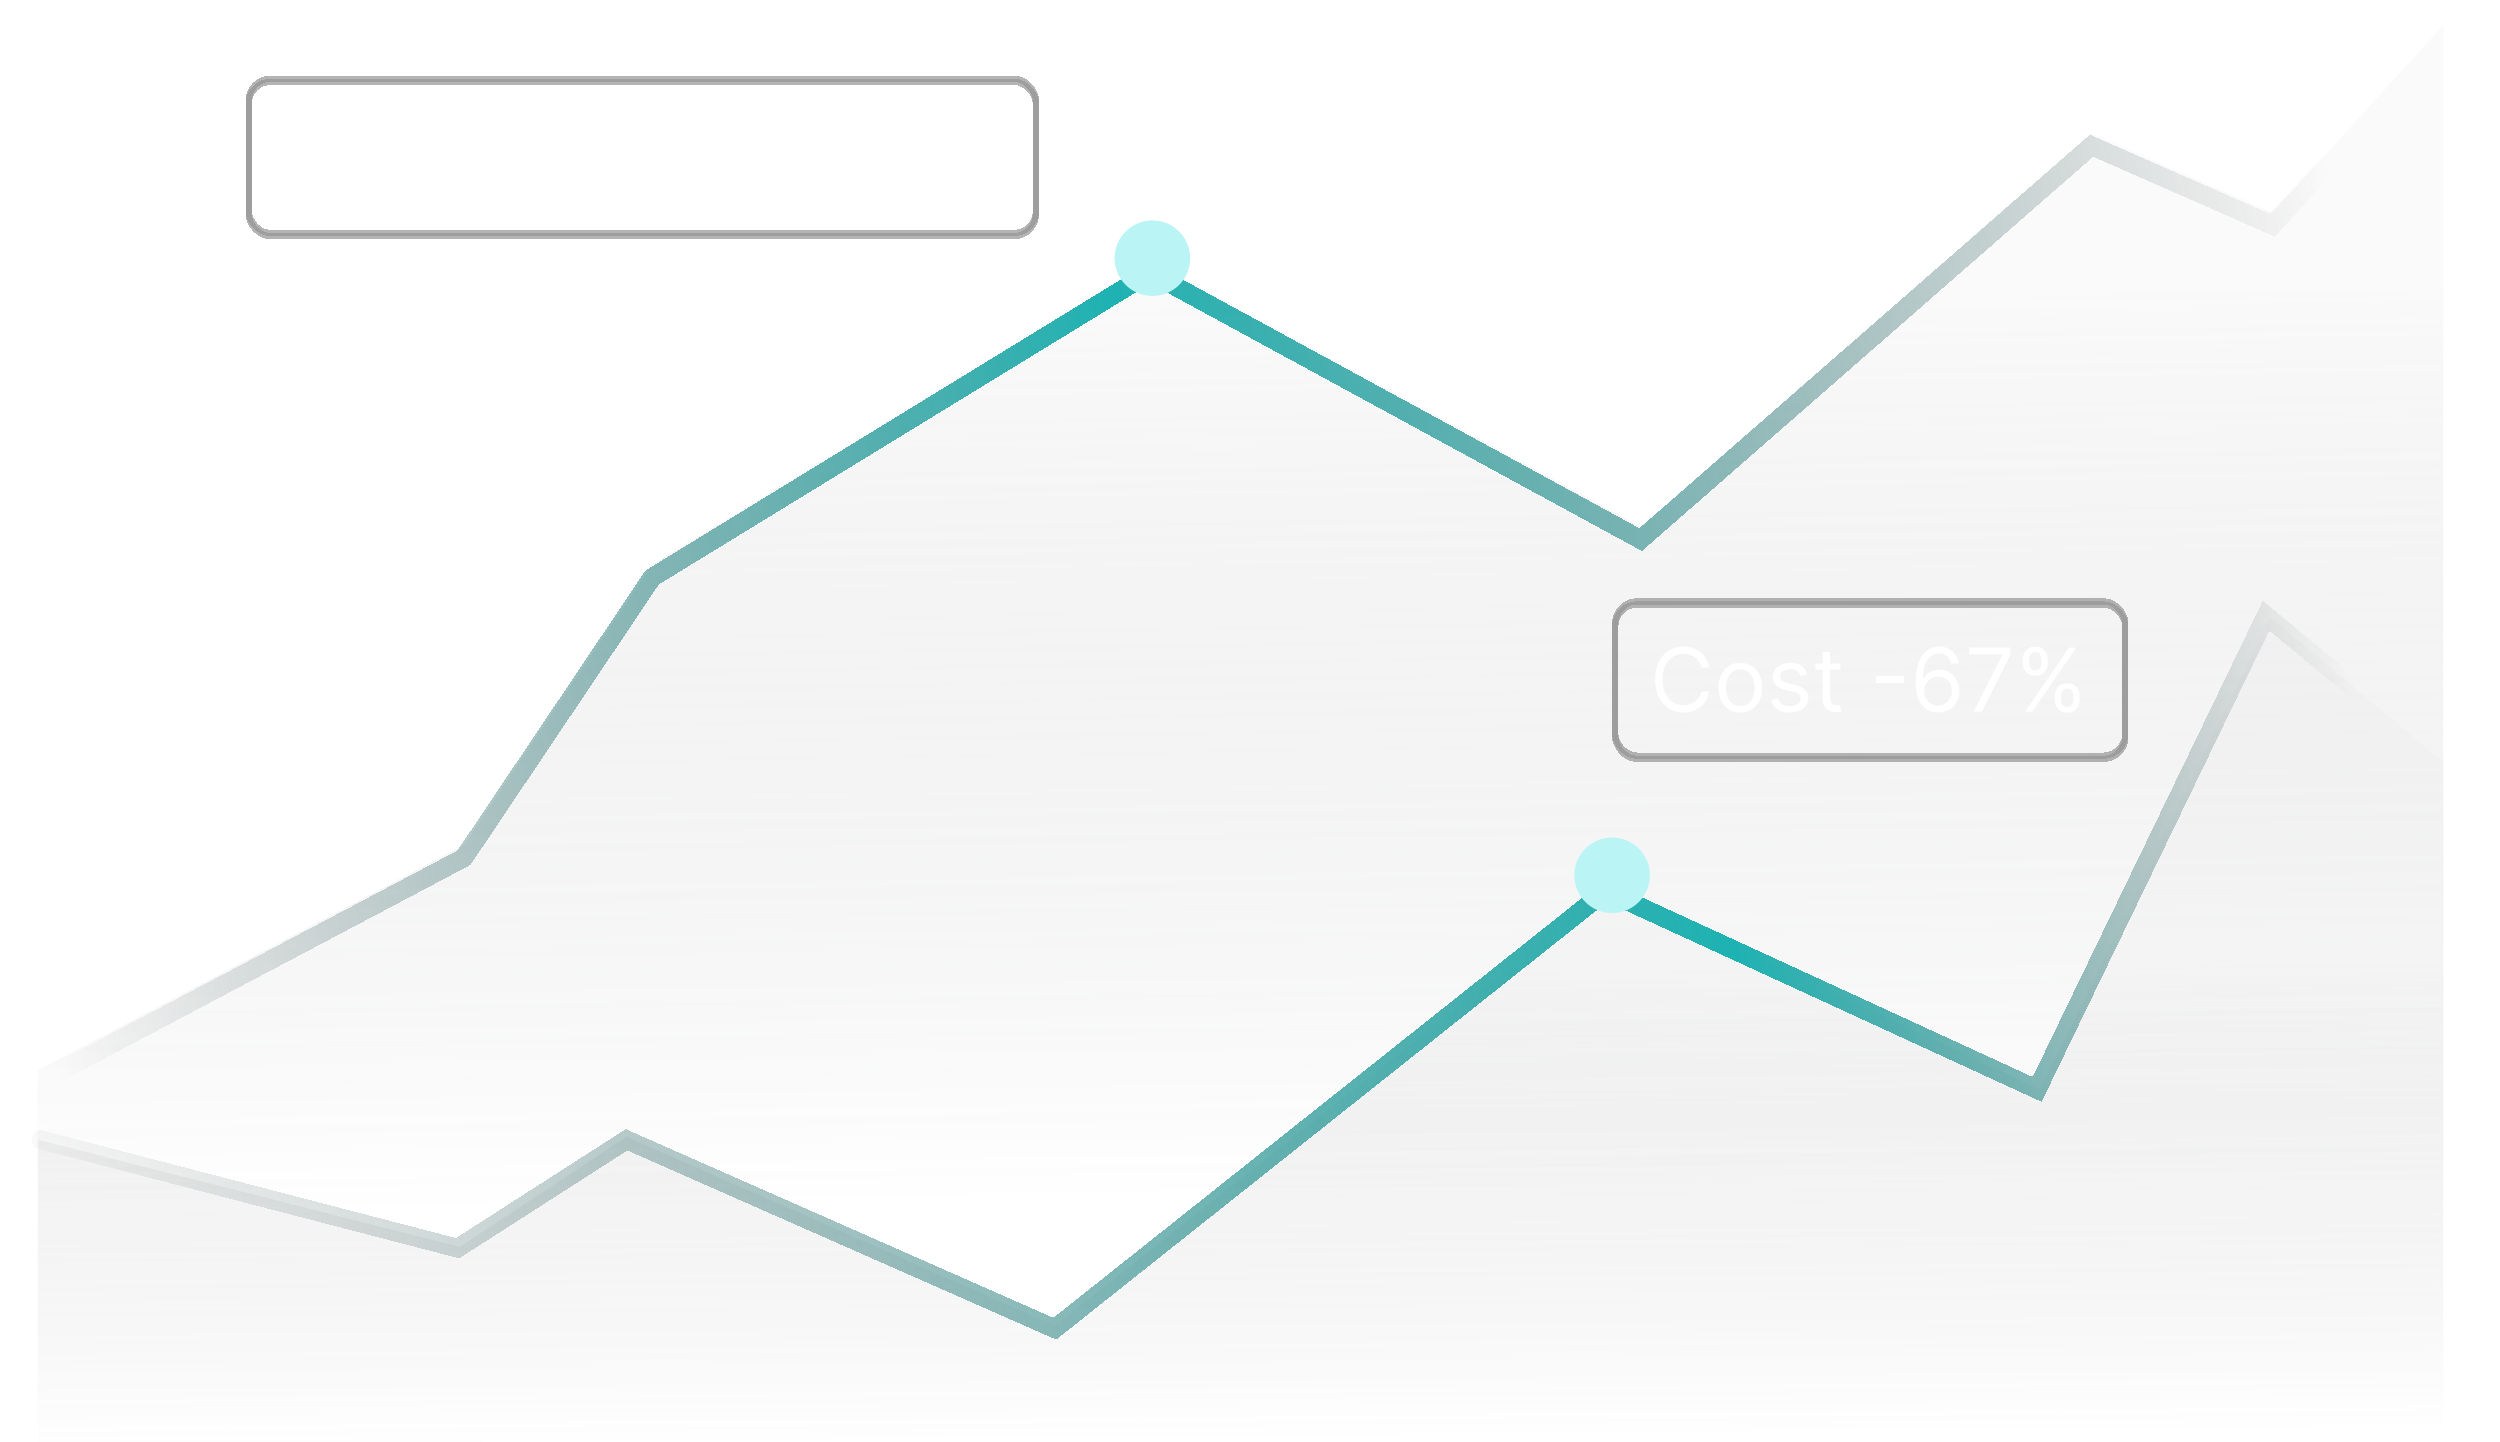 <svg width="397" height="229" viewBox="0 0 397 229" fill="none" xmlns="http://www.w3.org/2000/svg">
<path d="M73.666 134.178L6 169.955V191H388V4L360.855 33.764L332.136 21.137L260.536 83.67L182.641 41.28L103.565 89.683L73.666 134.178Z" fill="url(#paint0_linear_0_566)" fill-opacity="0.7"/>
<path d="M73 198L6 181V229H388V121L360.5 98L324 173L255.5 141L167.5 210.5L99.5 180.5L73 198Z" fill="url(#paint1_linear_0_566)" fill-opacity="0.7"/>
<g filter="url(#filter0_d_0_566)">
<path d="M6 170L73.666 134.214L103.565 89.707L182.641 41.29L260.536 83.692L332.136 21.141L360.855 33.772L388 4" stroke="url(#paint2_linear_0_566)" stroke-width="3" stroke-linecap="round" shape-rendering="crispEdges"/>
</g>
<g filter="url(#filter1_d_0_566)">
<path d="M6.5 179L72.666 196.214L99.5 179L167.5 209L255 139.5L323.5 171L359.855 95.772L391 121.5" stroke="url(#paint3_linear_0_566)" stroke-width="3" stroke-linecap="round" shape-rendering="crispEdges"/>
</g>
<g filter="url(#filter2_d_0_566)">
<circle cx="183" cy="41" r="6" fill="#BBF4F4"/>
</g>
<g filter="url(#filter3_d_0_566)">
<circle cx="256" cy="139" r="6" fill="#BBF4F4"/>
</g>
<g filter="url(#filter4_d_0_566)">
<rect x="39.5" y="12.5" width="125" height="25" rx="3.5" stroke="url(#paint4_linear_0_566)" stroke-opacity="0.7" shape-rendering="crispEdges"/>
<g filter="url(#filter5_d_0_566)">
<rect x="39.5" y="13" width="125" height="24" rx="3.5" stroke="url(#paint5_linear_0_566)" stroke-opacity="0.7" shape-rendering="crispEdges"/>
<path d="M46.233 30V19.818H52.378V20.912H47.466V24.352H52.06V25.446H47.466V28.906H52.457V30H46.233ZM57.842 22.364V23.358H53.725V22.364H57.842ZM54.958 30V21.31C54.958 20.872 55.061 20.508 55.266 20.216C55.472 19.924 55.739 19.706 56.067 19.56C56.395 19.414 56.741 19.341 57.106 19.341C57.394 19.341 57.63 19.364 57.812 19.41C57.994 19.457 58.13 19.5 58.219 19.54L57.881 20.554C57.822 20.534 57.739 20.509 57.633 20.479C57.53 20.45 57.394 20.435 57.225 20.435C56.837 20.435 56.557 20.532 56.385 20.728C56.216 20.924 56.131 21.21 56.131 21.588V30H54.958ZM62.886 22.364V23.358H58.77V22.364H62.886ZM60.003 30V21.31C60.003 20.872 60.106 20.508 60.311 20.216C60.517 19.924 60.784 19.706 61.112 19.56C61.44 19.414 61.786 19.341 62.151 19.341C62.439 19.341 62.674 19.364 62.857 19.41C63.039 19.457 63.175 19.5 63.264 19.54L62.926 20.554C62.867 20.534 62.784 20.509 62.678 20.479C62.575 20.45 62.439 20.435 62.27 20.435C61.882 20.435 61.602 20.532 61.43 20.728C61.261 20.924 61.176 21.21 61.176 21.588V30H60.003ZM64.531 30V22.364H65.704V30H64.531ZM65.127 21.091C64.899 21.091 64.702 21.013 64.536 20.857C64.374 20.701 64.292 20.514 64.292 20.296C64.292 20.077 64.374 19.889 64.536 19.734C64.702 19.578 64.899 19.5 65.127 19.5C65.356 19.5 65.552 19.578 65.714 19.734C65.88 19.889 65.963 20.077 65.963 20.296C65.963 20.514 65.88 20.701 65.714 20.857C65.552 21.013 65.356 21.091 65.127 21.091ZM70.955 30.159C70.24 30.159 69.623 29.99 69.106 29.652C68.589 29.314 68.191 28.848 67.913 28.255C67.634 27.662 67.495 26.984 67.495 26.222C67.495 25.446 67.638 24.762 67.923 24.168C68.211 23.572 68.612 23.106 69.126 22.771C69.643 22.433 70.246 22.264 70.936 22.264C71.472 22.264 71.956 22.364 72.387 22.562C72.818 22.761 73.171 23.04 73.446 23.398C73.721 23.756 73.892 24.173 73.958 24.651H72.785C72.695 24.303 72.497 23.994 72.188 23.726C71.883 23.454 71.472 23.318 70.955 23.318C70.498 23.318 70.097 23.438 69.752 23.676C69.411 23.912 69.144 24.245 68.952 24.675C68.763 25.103 68.668 25.605 68.668 26.182C68.668 26.772 68.761 27.285 68.947 27.723C69.136 28.16 69.401 28.5 69.742 28.742C70.087 28.984 70.491 29.105 70.955 29.105C71.26 29.105 71.537 29.052 71.786 28.946C72.034 28.84 72.245 28.688 72.417 28.489C72.589 28.29 72.712 28.051 72.785 27.773H73.958C73.892 28.224 73.728 28.63 73.466 28.991C73.208 29.349 72.865 29.634 72.437 29.846C72.013 30.055 71.519 30.159 70.955 30.159ZM75.674 30V22.364H76.847V30H75.674ZM76.27 21.091C76.041 21.091 75.844 21.013 75.678 20.857C75.516 20.701 75.435 20.514 75.435 20.296C75.435 20.077 75.516 19.889 75.678 19.734C75.844 19.578 76.041 19.5 76.27 19.5C76.499 19.5 76.694 19.578 76.857 19.734C77.022 19.889 77.105 20.077 77.105 20.296C77.105 20.514 77.022 20.701 76.857 20.857C76.694 21.013 76.499 21.091 76.27 21.091ZM82.197 30.159C81.462 30.159 80.827 29.997 80.293 29.672C79.763 29.344 79.354 28.886 79.065 28.3C78.78 27.71 78.638 27.024 78.638 26.241C78.638 25.459 78.78 24.77 79.065 24.173C79.354 23.573 79.755 23.106 80.269 22.771C80.785 22.433 81.389 22.264 82.078 22.264C82.476 22.264 82.869 22.331 83.256 22.463C83.644 22.596 83.997 22.811 84.315 23.109C84.633 23.404 84.887 23.796 85.076 24.283C85.265 24.77 85.359 25.37 85.359 26.082V26.579H79.473V25.565H84.166C84.166 25.134 84.08 24.75 83.908 24.412C83.739 24.074 83.497 23.807 83.182 23.611C82.87 23.416 82.502 23.318 82.078 23.318C81.611 23.318 81.206 23.434 80.865 23.666C80.527 23.895 80.267 24.193 80.085 24.561C79.902 24.929 79.811 25.323 79.811 25.744V26.421C79.811 26.997 79.91 27.486 80.109 27.887C80.312 28.285 80.592 28.588 80.95 28.797C81.308 29.002 81.724 29.105 82.197 29.105C82.506 29.105 82.784 29.062 83.033 28.976C83.285 28.886 83.502 28.754 83.684 28.578C83.866 28.399 84.007 28.177 84.106 27.912L85.24 28.23C85.121 28.615 84.92 28.953 84.638 29.244C84.357 29.533 84.009 29.758 83.594 29.921C83.18 30.079 82.715 30.159 82.197 30.159ZM88.317 25.406V30H87.144V22.364H88.278V23.557H88.377C88.556 23.169 88.828 22.858 89.192 22.622C89.557 22.384 90.028 22.264 90.604 22.264C91.121 22.264 91.574 22.37 91.962 22.582C92.349 22.791 92.651 23.109 92.867 23.537C93.082 23.961 93.19 24.498 93.19 25.148V30H92.016V25.227C92.016 24.627 91.861 24.16 91.549 23.825C91.237 23.487 90.81 23.318 90.266 23.318C89.892 23.318 89.557 23.399 89.262 23.562C88.97 23.724 88.74 23.961 88.571 24.273C88.402 24.584 88.317 24.962 88.317 25.406ZM98.436 30.159C97.72 30.159 97.103 29.99 96.587 29.652C96.069 29.314 95.672 28.848 95.393 28.255C95.115 27.662 94.976 26.984 94.976 26.222C94.976 25.446 95.118 24.762 95.403 24.168C95.692 23.572 96.093 23.106 96.606 22.771C97.123 22.433 97.727 22.264 98.416 22.264C98.953 22.264 99.437 22.364 99.868 22.562C100.299 22.761 100.652 23.04 100.927 23.398C101.202 23.756 101.372 24.173 101.439 24.651H100.265C100.176 24.303 99.977 23.994 99.669 23.726C99.364 23.454 98.953 23.318 98.436 23.318C97.978 23.318 97.578 23.438 97.233 23.676C96.891 23.912 96.625 24.245 96.432 24.675C96.243 25.103 96.149 25.605 96.149 26.182C96.149 26.772 96.242 27.285 96.427 27.723C96.616 28.16 96.882 28.5 97.223 28.742C97.567 28.984 97.972 29.105 98.436 29.105C98.741 29.105 99.018 29.052 99.266 28.946C99.515 28.84 99.725 28.688 99.897 28.489C100.07 28.29 100.193 28.051 100.265 27.773H101.439C101.372 28.224 101.208 28.63 100.947 28.991C100.688 29.349 100.345 29.634 99.917 29.846C99.493 30.055 98.999 30.159 98.436 30.159ZM103.91 32.864C103.711 32.864 103.533 32.847 103.378 32.814C103.222 32.784 103.114 32.754 103.055 32.724L103.353 31.69C103.638 31.763 103.89 31.79 104.108 31.77C104.327 31.75 104.521 31.652 104.69 31.477C104.863 31.304 105.02 31.024 105.162 30.636L105.381 30.04L102.557 22.364H103.83L105.938 28.449H106.018L108.126 22.364H109.398L106.157 31.114C106.011 31.508 105.83 31.834 105.615 32.093C105.399 32.355 105.149 32.549 104.864 32.675C104.582 32.801 104.264 32.864 103.91 32.864ZM117.867 28.21V21.648H118.981V28.21H117.867ZM115.143 25.486V24.372H121.705V25.486H115.143ZM127.673 19.818V30H126.44V21.111H126.38L123.894 22.761V21.509L126.44 19.818H127.673ZM130.601 30V29.105L133.962 25.426C134.356 24.995 134.681 24.621 134.936 24.303C135.191 23.981 135.38 23.68 135.503 23.398C135.629 23.113 135.692 22.814 135.692 22.503C135.692 22.145 135.606 21.835 135.433 21.573C135.264 21.311 135.032 21.109 134.737 20.967C134.442 20.824 134.111 20.753 133.743 20.753C133.352 20.753 133.01 20.834 132.719 20.996C132.43 21.155 132.207 21.379 132.048 21.668C131.892 21.956 131.814 22.294 131.814 22.682H130.641C130.641 22.085 130.778 21.562 131.053 21.111C131.328 20.66 131.703 20.309 132.177 20.057C132.654 19.805 133.189 19.679 133.783 19.679C134.379 19.679 134.908 19.805 135.369 20.057C135.829 20.309 136.191 20.648 136.452 21.076C136.714 21.504 136.845 21.979 136.845 22.503C136.845 22.877 136.777 23.244 136.641 23.602C136.509 23.956 136.277 24.352 135.945 24.79C135.617 25.224 135.161 25.754 134.578 26.381L132.291 28.827V28.906H137.024V30H130.601ZM142.398 30.139C141.649 30.139 141.011 29.935 140.484 29.528C139.957 29.117 139.555 28.522 139.276 27.743C138.998 26.961 138.859 26.016 138.859 24.909C138.859 23.809 138.998 22.869 139.276 22.09C139.558 21.308 139.962 20.711 140.489 20.3C141.02 19.886 141.656 19.679 142.398 19.679C143.141 19.679 143.776 19.886 144.303 20.3C144.833 20.711 145.237 21.308 145.516 22.09C145.797 22.869 145.938 23.809 145.938 24.909C145.938 26.016 145.799 26.961 145.521 27.743C145.242 28.522 144.839 29.117 144.312 29.528C143.786 29.935 143.147 30.139 142.398 30.139ZM142.398 29.046C143.141 29.046 143.718 28.688 144.129 27.972C144.54 27.256 144.745 26.235 144.745 24.909C144.745 24.027 144.651 23.277 144.462 22.657C144.276 22.037 144.008 21.565 143.656 21.24C143.308 20.915 142.889 20.753 142.398 20.753C141.663 20.753 141.088 21.116 140.673 21.842C140.259 22.564 140.052 23.587 140.052 24.909C140.052 25.791 140.145 26.54 140.33 27.156C140.516 27.773 140.783 28.242 141.131 28.563C141.482 28.885 141.905 29.046 142.398 29.046ZM153.018 28.091V27.554C153.018 27.183 153.094 26.843 153.246 26.535C153.402 26.223 153.628 25.975 153.923 25.789C154.221 25.6 154.582 25.506 155.006 25.506C155.437 25.506 155.799 25.6 156.09 25.789C156.382 25.975 156.602 26.223 156.751 26.535C156.901 26.843 156.975 27.183 156.975 27.554V28.091C156.975 28.462 156.899 28.803 156.746 29.115C156.597 29.423 156.375 29.672 156.08 29.861C155.789 30.046 155.431 30.139 155.006 30.139C154.576 30.139 154.213 30.046 153.918 29.861C153.623 29.672 153.399 29.423 153.246 29.115C153.094 28.803 153.018 28.462 153.018 28.091ZM154.032 27.554V28.091C154.032 28.399 154.105 28.676 154.251 28.921C154.397 29.163 154.648 29.284 155.006 29.284C155.354 29.284 155.6 29.163 155.742 28.921C155.888 28.676 155.961 28.399 155.961 28.091V27.554C155.961 27.246 155.891 26.971 155.752 26.729C155.613 26.483 155.364 26.361 155.006 26.361C154.658 26.361 154.408 26.483 154.256 26.729C154.107 26.971 154.032 27.246 154.032 27.554ZM147.947 22.264V21.727C147.947 21.356 148.023 21.016 148.175 20.708C148.331 20.396 148.557 20.148 148.852 19.962C149.15 19.773 149.511 19.679 149.935 19.679C150.366 19.679 150.728 19.773 151.019 19.962C151.311 20.148 151.531 20.396 151.68 20.708C151.83 21.016 151.904 21.356 151.904 21.727V22.264C151.904 22.635 151.828 22.977 151.675 23.288C151.526 23.597 151.304 23.845 151.009 24.034C150.718 24.22 150.36 24.312 149.935 24.312C149.504 24.312 149.142 24.22 148.847 24.034C148.552 23.845 148.328 23.597 148.175 23.288C148.023 22.977 147.947 22.635 147.947 22.264ZM148.961 21.727V22.264C148.961 22.572 149.034 22.849 149.18 23.095C149.326 23.336 149.577 23.457 149.935 23.457C150.283 23.457 150.529 23.336 150.671 23.095C150.817 22.849 150.89 22.572 150.89 22.264V21.727C150.89 21.419 150.82 21.144 150.681 20.902C150.542 20.657 150.293 20.534 149.935 20.534C149.587 20.534 149.337 20.657 149.185 20.902C149.036 21.144 148.961 21.419 148.961 21.727ZM148.325 30L155.325 19.818H156.458L149.458 30H148.325Z" fill="white"/>
</g>
</g>
<g filter="url(#filter6_d_0_566)">
<rect x="256.5" y="95.5" width="81" height="25" rx="3.5" stroke="url(#paint6_linear_0_566)" stroke-opacity="0.7" shape-rendering="crispEdges"/>
<g filter="url(#filter7_d_0_566)">
<rect x="256.5" y="96" width="81" height="24" rx="3.5" stroke="url(#paint7_linear_0_566)" stroke-opacity="0.7" shape-rendering="crispEdges"/>
<path d="M271.426 106H270.193C270.12 105.645 269.993 105.334 269.81 105.065C269.631 104.797 269.413 104.571 269.154 104.389C268.899 104.204 268.616 104.064 268.304 103.972C267.992 103.879 267.668 103.832 267.33 103.832C266.713 103.832 266.155 103.988 265.654 104.3C265.157 104.611 264.761 105.07 264.466 105.677C264.174 106.283 264.028 107.027 264.028 107.909C264.028 108.791 264.174 109.535 264.466 110.141C264.761 110.748 265.157 111.207 265.654 111.518C266.155 111.83 266.713 111.986 267.33 111.986C267.668 111.986 267.992 111.939 268.304 111.847C268.616 111.754 268.899 111.616 269.154 111.434C269.413 111.248 269.631 111.021 269.81 110.753C269.993 110.481 270.12 110.17 270.193 109.818H271.426C271.333 110.339 271.164 110.804 270.919 111.215C270.674 111.626 270.369 111.976 270.004 112.264C269.64 112.549 269.23 112.766 268.776 112.915C268.326 113.065 267.843 113.139 267.33 113.139C266.461 113.139 265.689 112.927 265.013 112.503C264.337 112.079 263.805 111.475 263.417 110.693C263.029 109.911 262.835 108.983 262.835 107.909C262.835 106.835 263.029 105.907 263.417 105.125C263.805 104.343 264.337 103.74 265.013 103.315C265.689 102.891 266.461 102.679 267.33 102.679C267.843 102.679 268.326 102.754 268.776 102.903C269.23 103.052 269.64 103.271 270.004 103.559C270.369 103.844 270.674 104.192 270.919 104.603C271.164 105.011 271.333 105.476 271.426 106ZM276.362 113.159C275.672 113.159 275.067 112.995 274.547 112.667C274.03 112.339 273.626 111.88 273.334 111.29C273.046 110.7 272.901 110.01 272.901 109.222C272.901 108.426 273.046 107.732 273.334 107.138C273.626 106.545 274.03 106.085 274.547 105.756C275.067 105.428 275.672 105.264 276.362 105.264C277.051 105.264 277.654 105.428 278.171 105.756C278.692 106.085 279.096 106.545 279.384 107.138C279.676 107.732 279.822 108.426 279.822 109.222C279.822 110.01 279.676 110.7 279.384 111.29C279.096 111.88 278.692 112.339 278.171 112.667C277.654 112.995 277.051 113.159 276.362 113.159ZM276.362 112.105C276.885 112.105 277.316 111.971 277.654 111.702C277.992 111.434 278.243 111.081 278.405 110.643C278.567 110.206 278.649 109.732 278.649 109.222C278.649 108.711 278.567 108.236 278.405 107.795C278.243 107.354 277.992 106.998 277.654 106.726C277.316 106.454 276.885 106.318 276.362 106.318C275.838 106.318 275.407 106.454 275.069 106.726C274.731 106.998 274.481 107.354 274.318 107.795C274.156 108.236 274.075 108.711 274.075 109.222C274.075 109.732 274.156 110.206 274.318 110.643C274.481 111.081 274.731 111.434 275.069 111.702C275.407 111.971 275.838 112.105 276.362 112.105ZM287.022 107.074L285.968 107.372C285.902 107.196 285.804 107.026 285.675 106.86C285.549 106.691 285.376 106.552 285.158 106.442C284.939 106.333 284.659 106.278 284.317 106.278C283.85 106.278 283.461 106.386 283.149 106.602C282.841 106.814 282.687 107.084 282.687 107.412C282.687 107.704 282.793 107.934 283.005 108.103C283.217 108.272 283.549 108.413 283.999 108.526L285.133 108.804C285.816 108.97 286.324 109.223 286.659 109.565C286.994 109.903 287.161 110.339 287.161 110.872C287.161 111.31 287.035 111.701 286.783 112.045C286.535 112.39 286.187 112.662 285.739 112.861C285.292 113.06 284.772 113.159 284.178 113.159C283.399 113.159 282.755 112.99 282.244 112.652C281.734 112.314 281.411 111.82 281.275 111.17L282.388 110.892C282.495 111.303 282.695 111.611 282.99 111.817C283.288 112.022 283.678 112.125 284.158 112.125C284.705 112.125 285.139 112.009 285.461 111.777C285.786 111.542 285.948 111.26 285.948 110.932C285.948 110.667 285.855 110.445 285.67 110.266C285.484 110.083 285.199 109.947 284.815 109.858L283.542 109.56C282.843 109.394 282.329 109.137 282.001 108.789C281.676 108.438 281.513 107.999 281.513 107.472C281.513 107.041 281.634 106.66 281.876 106.328C282.122 105.997 282.455 105.737 282.876 105.548C283.3 105.359 283.781 105.264 284.317 105.264C285.073 105.264 285.666 105.43 286.097 105.761C286.531 106.093 286.84 106.53 287.022 107.074ZM292.248 105.364V106.358H288.291V105.364H292.248ZM289.444 103.534H290.618V110.812C290.618 111.144 290.666 111.393 290.762 111.558C290.861 111.721 290.987 111.83 291.14 111.886C291.296 111.939 291.46 111.966 291.632 111.966C291.761 111.966 291.867 111.959 291.95 111.946C292.033 111.929 292.099 111.916 292.149 111.906L292.388 112.96C292.308 112.99 292.197 113.02 292.055 113.05C291.912 113.083 291.731 113.099 291.513 113.099C291.181 113.099 290.856 113.028 290.538 112.886C290.223 112.743 289.961 112.526 289.753 112.234C289.547 111.943 289.444 111.575 289.444 111.131V103.534ZM302.326 107.362V108.456H297.871V107.362H302.326ZM307.751 113.139C307.333 113.133 306.916 113.053 306.498 112.901C306.081 112.748 305.699 112.491 305.355 112.13C305.01 111.765 304.733 111.273 304.525 110.653C304.316 110.03 304.211 109.248 304.211 108.307C304.211 107.405 304.296 106.607 304.465 105.911C304.634 105.211 304.879 104.623 305.201 104.146C305.522 103.665 305.91 103.3 306.364 103.052C306.821 102.803 307.337 102.679 307.91 102.679C308.48 102.679 308.987 102.793 309.431 103.022C309.879 103.247 310.243 103.562 310.525 103.967C310.807 104.371 310.989 104.837 311.072 105.364H309.859C309.746 104.906 309.528 104.527 309.203 104.225C308.878 103.924 308.447 103.773 307.91 103.773C307.121 103.773 306.5 104.116 306.046 104.802C305.595 105.488 305.368 106.451 305.365 107.69H305.444C305.63 107.409 305.85 107.168 306.105 106.969C306.364 106.767 306.649 106.612 306.961 106.502C307.272 106.393 307.602 106.338 307.95 106.338C308.533 106.338 309.067 106.484 309.551 106.776C310.035 107.064 310.422 107.463 310.714 107.974C311.006 108.481 311.152 109.062 311.152 109.719C311.152 110.348 311.011 110.925 310.729 111.449C310.447 111.969 310.051 112.384 309.541 112.692C309.034 112.997 308.437 113.146 307.751 113.139ZM307.751 112.045C308.169 112.045 308.543 111.941 308.875 111.732C309.209 111.523 309.473 111.243 309.665 110.892C309.861 110.541 309.958 110.15 309.958 109.719C309.958 109.298 309.864 108.915 309.675 108.57C309.489 108.222 309.233 107.946 308.904 107.74C308.58 107.535 308.208 107.432 307.791 107.432C307.476 107.432 307.183 107.495 306.911 107.621C306.639 107.743 306.4 107.912 306.195 108.128C305.993 108.343 305.834 108.59 305.718 108.869C305.602 109.144 305.544 109.434 305.544 109.739C305.544 110.143 305.638 110.521 305.827 110.872C306.019 111.223 306.281 111.507 306.613 111.722C306.947 111.938 307.327 112.045 307.751 112.045ZM313.425 113L317.979 103.991V103.912H312.729V102.818H319.252V103.972L314.718 113H313.425ZM326.295 111.091V110.554C326.295 110.183 326.371 109.843 326.524 109.535C326.68 109.223 326.905 108.975 327.2 108.789C327.498 108.6 327.859 108.506 328.284 108.506C328.715 108.506 329.076 108.6 329.368 108.789C329.659 108.975 329.88 109.223 330.029 109.535C330.178 109.843 330.252 110.183 330.252 110.554V111.091C330.252 111.462 330.176 111.804 330.024 112.115C329.875 112.423 329.653 112.672 329.358 112.861C329.066 113.046 328.708 113.139 328.284 113.139C327.853 113.139 327.49 113.046 327.195 112.861C326.9 112.672 326.676 112.423 326.524 112.115C326.371 111.804 326.295 111.462 326.295 111.091ZM327.309 110.554V111.091C327.309 111.399 327.382 111.676 327.528 111.921C327.674 112.163 327.926 112.284 328.284 112.284C328.632 112.284 328.877 112.163 329.02 111.921C329.165 111.676 329.238 111.399 329.238 111.091V110.554C329.238 110.246 329.169 109.971 329.029 109.729C328.89 109.483 328.642 109.361 328.284 109.361C327.936 109.361 327.685 109.483 327.533 109.729C327.384 109.971 327.309 110.246 327.309 110.554ZM321.224 105.264V104.727C321.224 104.356 321.3 104.016 321.453 103.708C321.609 103.397 321.834 103.148 322.129 102.962C322.427 102.773 322.788 102.679 323.213 102.679C323.644 102.679 324.005 102.773 324.297 102.962C324.588 103.148 324.809 103.397 324.958 103.708C325.107 104.016 325.181 104.356 325.181 104.727V105.264C325.181 105.635 325.105 105.977 324.953 106.288C324.804 106.597 324.582 106.845 324.287 107.034C323.995 107.22 323.637 107.312 323.213 107.312C322.782 107.312 322.419 107.22 322.124 107.034C321.829 106.845 321.605 106.597 321.453 106.288C321.3 105.977 321.224 105.635 321.224 105.264ZM322.238 104.727V105.264C322.238 105.572 322.311 105.849 322.457 106.094C322.603 106.336 322.855 106.457 323.213 106.457C323.561 106.457 323.806 106.336 323.949 106.094C324.094 105.849 324.167 105.572 324.167 105.264V104.727C324.167 104.419 324.098 104.144 323.958 103.902C323.819 103.657 323.571 103.534 323.213 103.534C322.865 103.534 322.614 103.657 322.462 103.902C322.313 104.144 322.238 104.419 322.238 104.727ZM321.602 113L328.602 102.818H329.735L322.735 113H321.602Z" fill="white"/>
</g>
</g>
<defs>
<filter id="filter0_d_0_566" x="0.5" y="0.5" width="393" height="177" filterUnits="userSpaceOnUse" color-interpolation-filters="sRGB">
<feFlood flood-opacity="0" result="BackgroundImageFix"/>
<feColorMatrix in="SourceAlpha" type="matrix" values="0 0 0 0 0 0 0 0 0 0 0 0 0 0 0 0 0 0 127 0" result="hardAlpha"/>
<feOffset dy="2"/>
<feGaussianBlur stdDeviation="2"/>
<feComposite in2="hardAlpha" operator="out"/>
<feColorMatrix type="matrix" values="0 0 0 0 0 0 0 0 0 0 0 0 0 0 0 0 0 0 0.25 0"/>
<feBlend mode="normal" in2="BackgroundImageFix" result="effect1_dropShadow_0_566"/>
<feBlend mode="normal" in="SourceGraphic" in2="effect1_dropShadow_0_566" result="shape"/>
</filter>
<filter id="filter1_d_0_566" x="1" y="91.398" width="395.5" height="125.34" filterUnits="userSpaceOnUse" color-interpolation-filters="sRGB">
<feFlood flood-opacity="0" result="BackgroundImageFix"/>
<feColorMatrix in="SourceAlpha" type="matrix" values="0 0 0 0 0 0 0 0 0 0 0 0 0 0 0 0 0 0 127 0" result="hardAlpha"/>
<feOffset dy="2"/>
<feGaussianBlur stdDeviation="2"/>
<feComposite in2="hardAlpha" operator="out"/>
<feColorMatrix type="matrix" values="0 0 0 0 0 0 0 0 0 0 0 0 0 0 0 0 0 0 0.25 0"/>
<feBlend mode="normal" in2="BackgroundImageFix" result="effect1_dropShadow_0_566"/>
<feBlend mode="normal" in="SourceGraphic" in2="effect1_dropShadow_0_566" result="shape"/>
</filter>
<filter id="filter2_d_0_566" x="171" y="29" width="24" height="24" filterUnits="userSpaceOnUse" color-interpolation-filters="sRGB">
<feFlood flood-opacity="0" result="BackgroundImageFix"/>
<feColorMatrix in="SourceAlpha" type="matrix" values="0 0 0 0 0 0 0 0 0 0 0 0 0 0 0 0 0 0 127 0" result="hardAlpha"/>
<feMorphology radius="2" operator="dilate" in="SourceAlpha" result="effect1_dropShadow_0_566"/>
<feOffset/>
<feGaussianBlur stdDeviation="2"/>
<feComposite in2="hardAlpha" operator="out"/>
<feColorMatrix type="matrix" values="0 0 0 0 0.125 0 0 0 0 0.643 0 0 0 0 0.643 0 0 0 0.6 0"/>
<feBlend mode="normal" in2="BackgroundImageFix" result="effect1_dropShadow_0_566"/>
<feBlend mode="normal" in="SourceGraphic" in2="effect1_dropShadow_0_566" result="shape"/>
</filter>
<filter id="filter3_d_0_566" x="244" y="127" width="24" height="24" filterUnits="userSpaceOnUse" color-interpolation-filters="sRGB">
<feFlood flood-opacity="0" result="BackgroundImageFix"/>
<feColorMatrix in="SourceAlpha" type="matrix" values="0 0 0 0 0 0 0 0 0 0 0 0 0 0 0 0 0 0 127 0" result="hardAlpha"/>
<feMorphology radius="2" operator="dilate" in="SourceAlpha" result="effect1_dropShadow_0_566"/>
<feOffset/>
<feGaussianBlur stdDeviation="2"/>
<feComposite in2="hardAlpha" operator="out"/>
<feColorMatrix type="matrix" values="0 0 0 0 0.125 0 0 0 0 0.643 0 0 0 0 0.643 0 0 0 0.6 0"/>
<feBlend mode="normal" in2="BackgroundImageFix" result="effect1_dropShadow_0_566"/>
<feBlend mode="normal" in="SourceGraphic" in2="effect1_dropShadow_0_566" result="shape"/>
</filter>
<filter id="filter4_d_0_566" x="34" y="7" width="136" height="36" filterUnits="userSpaceOnUse" color-interpolation-filters="sRGB">
<feFlood flood-opacity="0" result="BackgroundImageFix"/>
<feColorMatrix in="SourceAlpha" type="matrix" values="0 0 0 0 0 0 0 0 0 0 0 0 0 0 0 0 0 0 127 0" result="hardAlpha"/>
<feMorphology radius="1" operator="dilate" in="SourceAlpha" result="effect1_dropShadow_0_566"/>
<feOffset/>
<feGaussianBlur stdDeviation="2"/>
<feComposite in2="hardAlpha" operator="out"/>
<feColorMatrix type="matrix" values="0 0 0 0 0.137 0 0 0 0 0.835 0 0 0 0 0.835 0 0 0 1 0"/>
<feBlend mode="normal" in2="BackgroundImageFix" result="effect1_dropShadow_0_566"/>
<feBlend mode="normal" in="SourceGraphic" in2="effect1_dropShadow_0_566" result="shape"/>
</filter>
<filter id="filter5_d_0_566" x="34" y="7.5" width="136" height="35" filterUnits="userSpaceOnUse" color-interpolation-filters="sRGB">
<feFlood flood-opacity="0" result="BackgroundImageFix"/>
<feColorMatrix in="SourceAlpha" type="matrix" values="0 0 0 0 0 0 0 0 0 0 0 0 0 0 0 0 0 0 127 0" result="hardAlpha"/>
<feMorphology radius="1" operator="dilate" in="SourceAlpha" result="effect1_dropShadow_0_566"/>
<feOffset/>
<feGaussianBlur stdDeviation="2"/>
<feComposite in2="hardAlpha" operator="out"/>
<feColorMatrix type="matrix" values="0 0 0 0 0.137 0 0 0 0 0.835 0 0 0 0 0.835 0 0 0 1 0"/>
<feBlend mode="normal" in2="BackgroundImageFix" result="effect1_dropShadow_0_566"/>
<feBlend mode="normal" in="SourceGraphic" in2="effect1_dropShadow_0_566" result="shape"/>
</filter>
<filter id="filter6_d_0_566" x="251" y="90" width="92" height="36" filterUnits="userSpaceOnUse" color-interpolation-filters="sRGB">
<feFlood flood-opacity="0" result="BackgroundImageFix"/>
<feColorMatrix in="SourceAlpha" type="matrix" values="0 0 0 0 0 0 0 0 0 0 0 0 0 0 0 0 0 0 127 0" result="hardAlpha"/>
<feMorphology radius="1" operator="dilate" in="SourceAlpha" result="effect1_dropShadow_0_566"/>
<feOffset/>
<feGaussianBlur stdDeviation="2"/>
<feComposite in2="hardAlpha" operator="out"/>
<feColorMatrix type="matrix" values="0 0 0 0 0.137 0 0 0 0 0.835 0 0 0 0 0.835 0 0 0 1 0"/>
<feBlend mode="normal" in2="BackgroundImageFix" result="effect1_dropShadow_0_566"/>
<feBlend mode="normal" in="SourceGraphic" in2="effect1_dropShadow_0_566" result="shape"/>
</filter>
<filter id="filter7_d_0_566" x="251" y="90.5" width="92" height="35" filterUnits="userSpaceOnUse" color-interpolation-filters="sRGB">
<feFlood flood-opacity="0" result="BackgroundImageFix"/>
<feColorMatrix in="SourceAlpha" type="matrix" values="0 0 0 0 0 0 0 0 0 0 0 0 0 0 0 0 0 0 127 0" result="hardAlpha"/>
<feMorphology radius="1" operator="dilate" in="SourceAlpha" result="effect1_dropShadow_0_566"/>
<feOffset/>
<feGaussianBlur stdDeviation="2"/>
<feComposite in2="hardAlpha" operator="out"/>
<feColorMatrix type="matrix" values="0 0 0 0 0.137 0 0 0 0 0.835 0 0 0 0 0.835 0 0 0 1 0"/>
<feBlend mode="normal" in2="BackgroundImageFix" result="effect1_dropShadow_0_566"/>
<feBlend mode="normal" in="SourceGraphic" in2="effect1_dropShadow_0_566" result="shape"/>
</filter>
<linearGradient id="paint0_linear_0_566" x1="192.082" y1="46.691" x2="194.84" y2="212.078" gradientUnits="userSpaceOnUse">
<stop stop-color="#E7E7E7" stop-opacity="0.29"/>
<stop offset="0.868" stop-color="#383B3D" stop-opacity="0"/>
</linearGradient>
<linearGradient id="paint1_linear_0_566" x1="192.082" y1="153.556" x2="192.836" y2="240.037" gradientUnits="userSpaceOnUse">
<stop stop-color="#E7E7E7" stop-opacity="0.29"/>
<stop offset="0.868" stop-color="#383B3D" stop-opacity="0"/>
</linearGradient>
<linearGradient id="paint2_linear_0_566" x1="14.346" y1="190.948" x2="388.222" y2="99.406" gradientUnits="userSpaceOnUse">
<stop stop-color="#4B4B4B" stop-opacity="0"/>
<stop offset="0.5" stop-color="#1EB2B2"/>
<stop offset="1" stop-color="#4B4B4B" stop-opacity="0"/>
</linearGradient>
<linearGradient id="paint3_linear_0_566" x1="13.346" y1="252.948" x2="387.222" y2="161.406" gradientUnits="userSpaceOnUse">
<stop stop-color="#4B4B4B" stop-opacity="0"/>
<stop offset="0.725" stop-color="#1EB2B2"/>
<stop offset="1" stop-color="#4B4B4B" stop-opacity="0"/>
</linearGradient>
<linearGradient id="paint4_linear_0_566" x1="42.163" y1="12.914" x2="82.24" y2="84.399" gradientUnits="userSpaceOnUse">
<stop stop-color="#949494"/>
</linearGradient>
<linearGradient id="paint5_linear_0_566" x1="42.163" y1="13.379" x2="79.897" y2="83.377" gradientUnits="userSpaceOnUse">
<stop stop-color="#949494"/>
</linearGradient>
<linearGradient id="paint6_linear_0_566" x1="258.059" y1="95.914" x2="304.518" y2="149.844" gradientUnits="userSpaceOnUse">
<stop stop-color="#949494"/>
</linearGradient>
<linearGradient id="paint7_linear_0_566" x1="258.059" y1="96.379" x2="302.439" y2="149.957" gradientUnits="userSpaceOnUse">
<stop stop-color="#949494"/>
</linearGradient>
</defs>
</svg>
